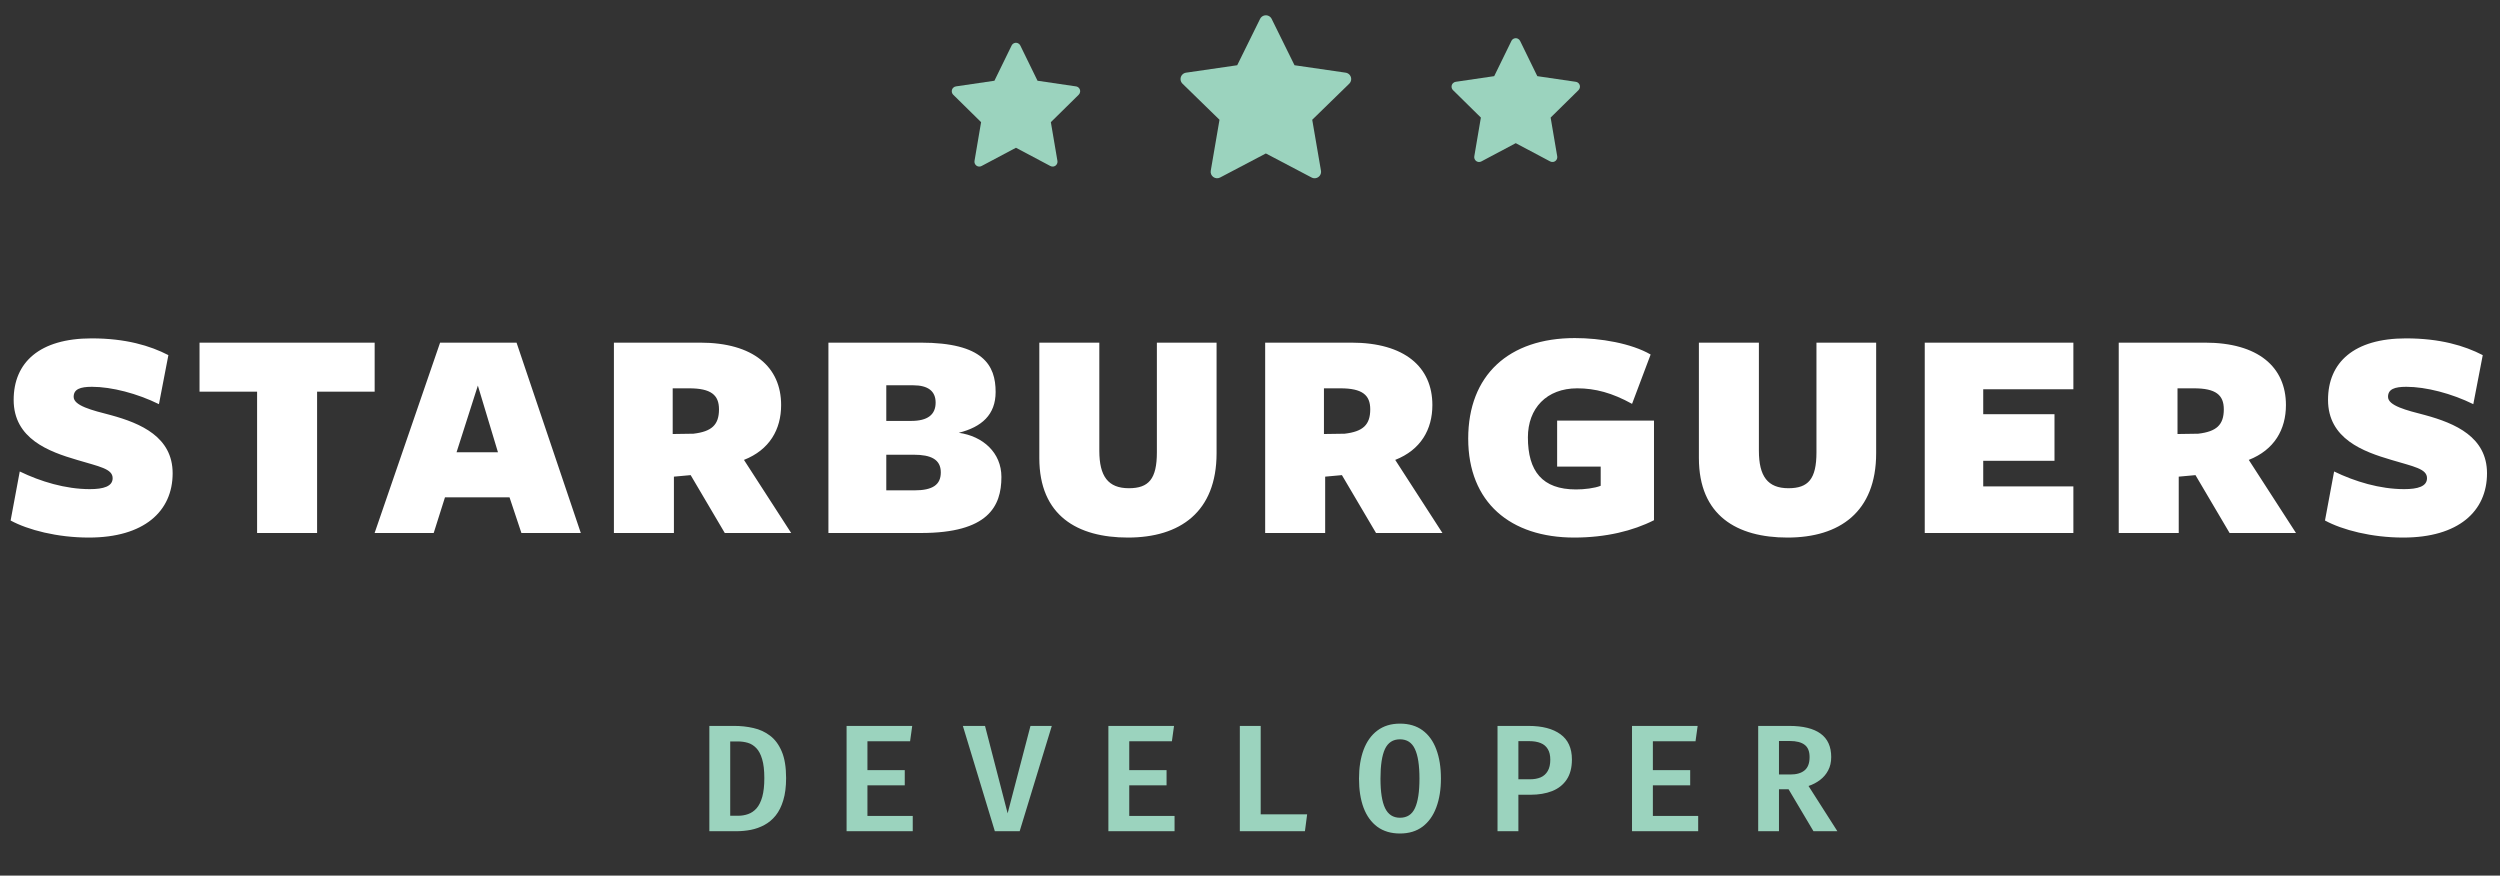 <svg width="394" height="138" viewBox="0 0 394 138" fill="none" xmlns="http://www.w3.org/2000/svg">
<rect x="0" y="0" width="394" height="138" fill="#333333" stroke="none"/>
<path d="M14.153 77.088C10.313 77.088 6.377 75.888 3.113 74.304L1.673 82.032C4.409 83.52 9.017 84.72 14.009 84.72C22.697 84.72 27.209 80.592 27.209 74.592C27.209 68.88 22.217 66.72 17.465 65.424C14.489 64.656 11.609 63.936 11.609 62.544C11.609 61.344 12.617 60.96 14.489 60.96C17.609 60.96 21.641 62.016 25.049 63.696L26.537 55.968C23.657 54.48 19.817 53.328 14.441 53.328C6.233 53.328 2.153 57.12 2.153 63.024C2.153 69.168 7.721 71.184 12.137 72.48C15.641 73.536 17.753 73.872 17.753 75.36C17.753 76.656 16.313 77.088 14.153 77.088ZM49.974 61.728H59.046V54H31.446V61.728H40.518V84H49.974V61.728ZM91.535 84L81.407 54H69.359L59.039 84H68.351L70.127 78.384H80.303L82.175 84H91.535ZM75.311 60.768L78.479 71.28H71.951L75.311 60.768ZM106.209 84V75.12L108.849 74.88L114.225 84H124.689L117.249 72.48C121.281 70.896 123.105 67.68 123.105 63.84C123.105 57.84 118.737 54 110.337 54H96.753V84H106.209ZM109.281 68.352L106.017 68.4V61.2H108.609C112.065 61.2 113.313 62.256 113.313 64.512C113.313 66.96 112.161 68.016 109.281 68.352ZM151.103 68.208C154.703 67.296 156.911 65.376 156.911 61.776C156.911 57.552 154.943 54 145.103 54H130.559V84H145.151C155.711 84 157.823 79.824 157.823 75.168C157.823 71.328 154.895 68.736 151.103 68.208ZM147.455 63.456C147.455 65.376 146.159 66.336 143.615 66.336H139.679V60.72H143.903C146.255 60.72 147.455 61.632 147.455 63.456ZM148.271 74.448C148.271 76.416 146.975 77.28 144.095 77.28H139.679V71.664H143.999C146.687 71.664 148.271 72.384 148.271 74.448ZM191.732 71.424V54H182.324V71.28C182.324 75.504 181.028 76.944 177.908 76.944C174.644 76.944 173.252 75.072 173.252 71.04V54H163.796V72.192C163.796 81.264 169.796 84.72 177.764 84.72C185.972 84.72 191.732 80.688 191.732 71.424ZM208.846 84V75.12L211.486 74.88L216.862 84H227.326L219.886 72.48C223.918 70.896 225.742 67.68 225.742 63.84C225.742 57.84 221.374 54 212.974 54H199.39V84H208.846ZM211.918 68.352L208.654 68.4V61.2H211.246C214.702 61.2 215.95 62.256 215.95 64.512C215.95 66.96 214.798 68.016 211.918 68.352ZM260.669 81.984V66.288H245.405V73.536H252.269V76.56C251.309 76.944 249.677 77.136 248.381 77.136C243.053 77.136 240.797 74.256 240.797 68.928C240.797 64.368 243.725 61.2 248.573 61.2C251.405 61.2 254.093 61.92 257.213 63.648L260.141 55.872C257.069 54.096 252.221 53.28 248.189 53.28C237.773 53.28 231.389 59.136 231.389 69.12C231.389 79.2 238.061 84.72 248.093 84.72C253.085 84.72 257.357 83.664 260.669 81.984ZM295.682 71.424V54H286.274V71.28C286.274 75.504 284.978 76.944 281.858 76.944C278.594 76.944 277.202 75.072 277.202 71.04V54H267.746V72.192C267.746 81.264 273.746 84.72 281.714 84.72C289.922 84.72 295.682 80.688 295.682 71.424ZM303.34 84H326.764V76.656H312.556V72.624H323.788V65.28H312.556V61.344H326.764V54H303.34V84ZM343.368 84V75.12L346.008 74.88L351.384 84H361.848L354.408 72.48C358.44 70.896 360.264 67.68 360.264 63.84C360.264 57.84 355.896 54 347.496 54H333.912V84H343.368ZM346.44 68.352L343.176 68.4V61.2H345.768C349.224 61.2 350.472 62.256 350.472 64.512C350.472 66.96 349.32 68.016 346.44 68.352ZM378.897 77.088C375.057 77.088 371.121 75.888 367.857 74.304L366.417 82.032C369.153 83.52 373.761 84.72 378.753 84.72C387.441 84.72 391.953 80.592 391.953 74.592C391.953 68.88 386.961 66.72 382.209 65.424C379.233 64.656 376.353 63.936 376.353 62.544C376.353 61.344 377.361 60.96 379.233 60.96C382.353 60.96 386.385 62.016 389.793 63.696L391.281 55.968C388.401 54.48 384.561 53.328 379.185 53.328C370.977 53.328 366.897 57.12 366.897 63.024C366.897 69.168 372.465 71.184 376.881 72.48C380.385 73.536 382.497 73.872 382.497 75.36C382.497 76.656 381.057 77.088 378.897 77.088Z" fill="white"/>
<path d="M120.458 122.624C120.458 121.392 120.342 120.396 120.11 119.636C119.886 118.876 119.578 118.296 119.186 117.896C118.794 117.488 118.35 117.212 117.854 117.068C117.358 116.924 116.842 116.852 116.306 116.852H115.082V128.564H116.318C116.878 128.564 117.406 128.476 117.902 128.3C118.406 128.124 118.85 127.82 119.234 127.388C119.618 126.948 119.918 126.344 120.134 125.576C120.35 124.8 120.458 123.816 120.458 122.624ZM123.89 122.624C123.89 123.984 123.742 125.148 123.446 126.116C123.158 127.084 122.758 127.888 122.246 128.528C121.734 129.16 121.142 129.656 120.47 130.016C119.806 130.376 119.094 130.632 118.334 130.784C117.582 130.928 116.818 131 116.042 131H111.794V114.404H115.754C116.786 114.404 117.786 114.516 118.754 114.74C119.722 114.956 120.59 115.356 121.358 115.94C122.134 116.524 122.75 117.356 123.206 118.436C123.662 119.508 123.89 120.904 123.89 122.624ZM136.709 116.828V121.376H142.589V123.764H136.709V128.588H143.849V131H133.421V114.404H143.765L143.429 116.828H136.709ZM158.803 128.18L162.403 114.404H165.763L160.699 131H156.787L151.747 114.404H155.239L158.803 128.18ZM177.97 116.828V121.376H183.85V123.764H177.97V128.588H185.11V131H174.682V114.404H185.026L184.69 116.828H177.97ZM195.397 131V114.404H198.685V128.336H206.005L205.657 131H195.397ZM227.091 122.696C227.091 124.424 226.847 125.94 226.359 127.244C225.879 128.54 225.159 129.552 224.199 130.28C223.239 131 222.051 131.36 220.635 131.36C219.227 131.36 218.039 131.008 217.071 130.304C216.111 129.592 215.387 128.592 214.899 127.304C214.419 126.008 214.179 124.476 214.179 122.708C214.179 120.98 214.419 119.468 214.899 118.172C215.387 116.868 216.111 115.856 217.071 115.136C218.039 114.408 219.227 114.044 220.635 114.044C222.051 114.044 223.239 114.396 224.199 115.1C225.159 115.804 225.879 116.804 226.359 118.1C226.847 119.396 227.091 120.928 227.091 122.696ZM223.707 122.696C223.707 120.6 223.467 119.048 222.987 118.04C222.515 117.024 221.731 116.516 220.635 116.516C219.539 116.516 218.751 117.024 218.271 118.04C217.799 119.056 217.563 120.612 217.563 122.708C217.563 124.812 217.807 126.368 218.295 127.376C218.783 128.376 219.563 128.876 220.635 128.876C221.747 128.876 222.535 128.368 222.999 127.352C223.471 126.336 223.707 124.784 223.707 122.696ZM244.326 119.72C244.326 119.032 244.194 118.476 243.93 118.052C243.674 117.62 243.298 117.304 242.802 117.104C242.306 116.904 241.71 116.804 241.014 116.804H239.298V122.816H241.11C241.766 122.816 242.33 122.716 242.802 122.516C243.282 122.308 243.654 121.976 243.918 121.52C244.19 121.064 244.326 120.464 244.326 119.72ZM247.734 119.696C247.734 120.984 247.458 122.04 246.906 122.864C246.362 123.68 245.598 124.284 244.614 124.676C243.63 125.06 242.494 125.252 241.206 125.252H239.298V131H236.01V114.404H240.894C243.046 114.404 244.722 114.84 245.922 115.712C247.13 116.584 247.734 117.912 247.734 119.696ZM260.493 116.828V121.376H266.373V123.764H260.493V128.588H267.633V131H257.205V114.404H267.549L267.213 116.828H260.493ZM288.599 119.312C288.599 120.112 288.439 120.812 288.119 121.412C287.807 122.012 287.379 122.516 286.835 122.924C286.299 123.332 285.695 123.648 285.023 123.872L289.571 131H285.803L281.879 124.388H280.367V131H277.091V114.404H281.975C284.159 114.404 285.807 114.808 286.919 115.616C288.039 116.424 288.599 117.656 288.599 119.312ZM285.191 119.312C285.191 118.416 284.931 117.772 284.411 117.38C283.891 116.98 283.107 116.78 282.059 116.78H280.367V122.06H282.167C283.135 122.06 283.879 121.844 284.399 121.412C284.927 120.98 285.191 120.28 285.191 119.312Z" fill="#9BD3BE"/>
<path d="M212.079 11.454L204.016 10.282L200.411 2.975C200.313 2.775 200.151 2.613 199.951 2.515C199.449 2.267 198.839 2.473 198.589 2.975L194.984 10.282L186.921 11.454C186.699 11.486 186.496 11.591 186.34 11.749C186.152 11.943 186.048 12.203 186.052 12.473C186.056 12.742 186.166 12.999 186.359 13.188L192.193 18.875L190.815 26.907C190.782 27.093 190.803 27.285 190.874 27.461C190.946 27.637 191.065 27.789 191.218 27.9C191.372 28.012 191.553 28.078 191.742 28.091C191.931 28.105 192.121 28.065 192.288 27.977L199.5 24.185L206.712 27.977C206.909 28.081 207.137 28.116 207.356 28.078C207.909 27.983 208.281 27.459 208.185 26.907L206.807 18.875L212.641 13.188C212.799 13.032 212.904 12.829 212.936 12.607C213.022 12.051 212.634 11.537 212.079 11.454Z" fill="#9BD3BE"/>
<path d="M248.346 12.892L242.28 12.002L239.569 6.451C239.495 6.299 239.373 6.176 239.222 6.101C238.845 5.913 238.386 6.07 238.198 6.451L235.486 12.002L229.42 12.892C229.253 12.916 229.1 12.996 228.983 13.117C228.842 13.263 228.764 13.461 228.766 13.666C228.769 13.871 228.852 14.066 228.998 14.209L233.386 18.53L232.349 24.631C232.325 24.773 232.341 24.919 232.394 25.052C232.448 25.185 232.538 25.301 232.653 25.386C232.768 25.47 232.905 25.521 233.047 25.531C233.189 25.541 233.332 25.511 233.458 25.444L238.883 22.563L244.309 25.444C244.457 25.523 244.629 25.55 244.794 25.521C245.209 25.448 245.489 25.05 245.417 24.631L244.38 18.53L248.769 14.209C248.888 14.091 248.967 13.937 248.991 13.768C249.056 13.346 248.764 12.955 248.346 12.892Z" fill="#9BD3BE"/>
<path d="M169.58 13.615L163.514 12.725L160.802 7.174C160.728 7.022 160.607 6.899 160.456 6.824C160.079 6.636 159.62 6.793 159.431 7.174L156.72 12.725L150.654 13.615C150.487 13.639 150.334 13.719 150.217 13.839C150.075 13.986 149.997 14.184 150 14.389C150.003 14.594 150.086 14.789 150.231 14.932L154.62 19.253L153.583 25.353C153.559 25.495 153.574 25.641 153.628 25.775C153.682 25.908 153.771 26.024 153.887 26.108C154.002 26.193 154.139 26.243 154.281 26.253C154.423 26.264 154.565 26.233 154.691 26.166L160.117 23.286L165.542 26.166C165.69 26.246 165.862 26.272 166.027 26.244C166.443 26.171 166.722 25.773 166.651 25.353L165.614 19.253L170.002 14.932C170.122 14.814 170.201 14.659 170.225 14.491C170.289 14.068 169.998 13.678 169.58 13.615Z" fill="#9BD3BE"/>
</svg>
